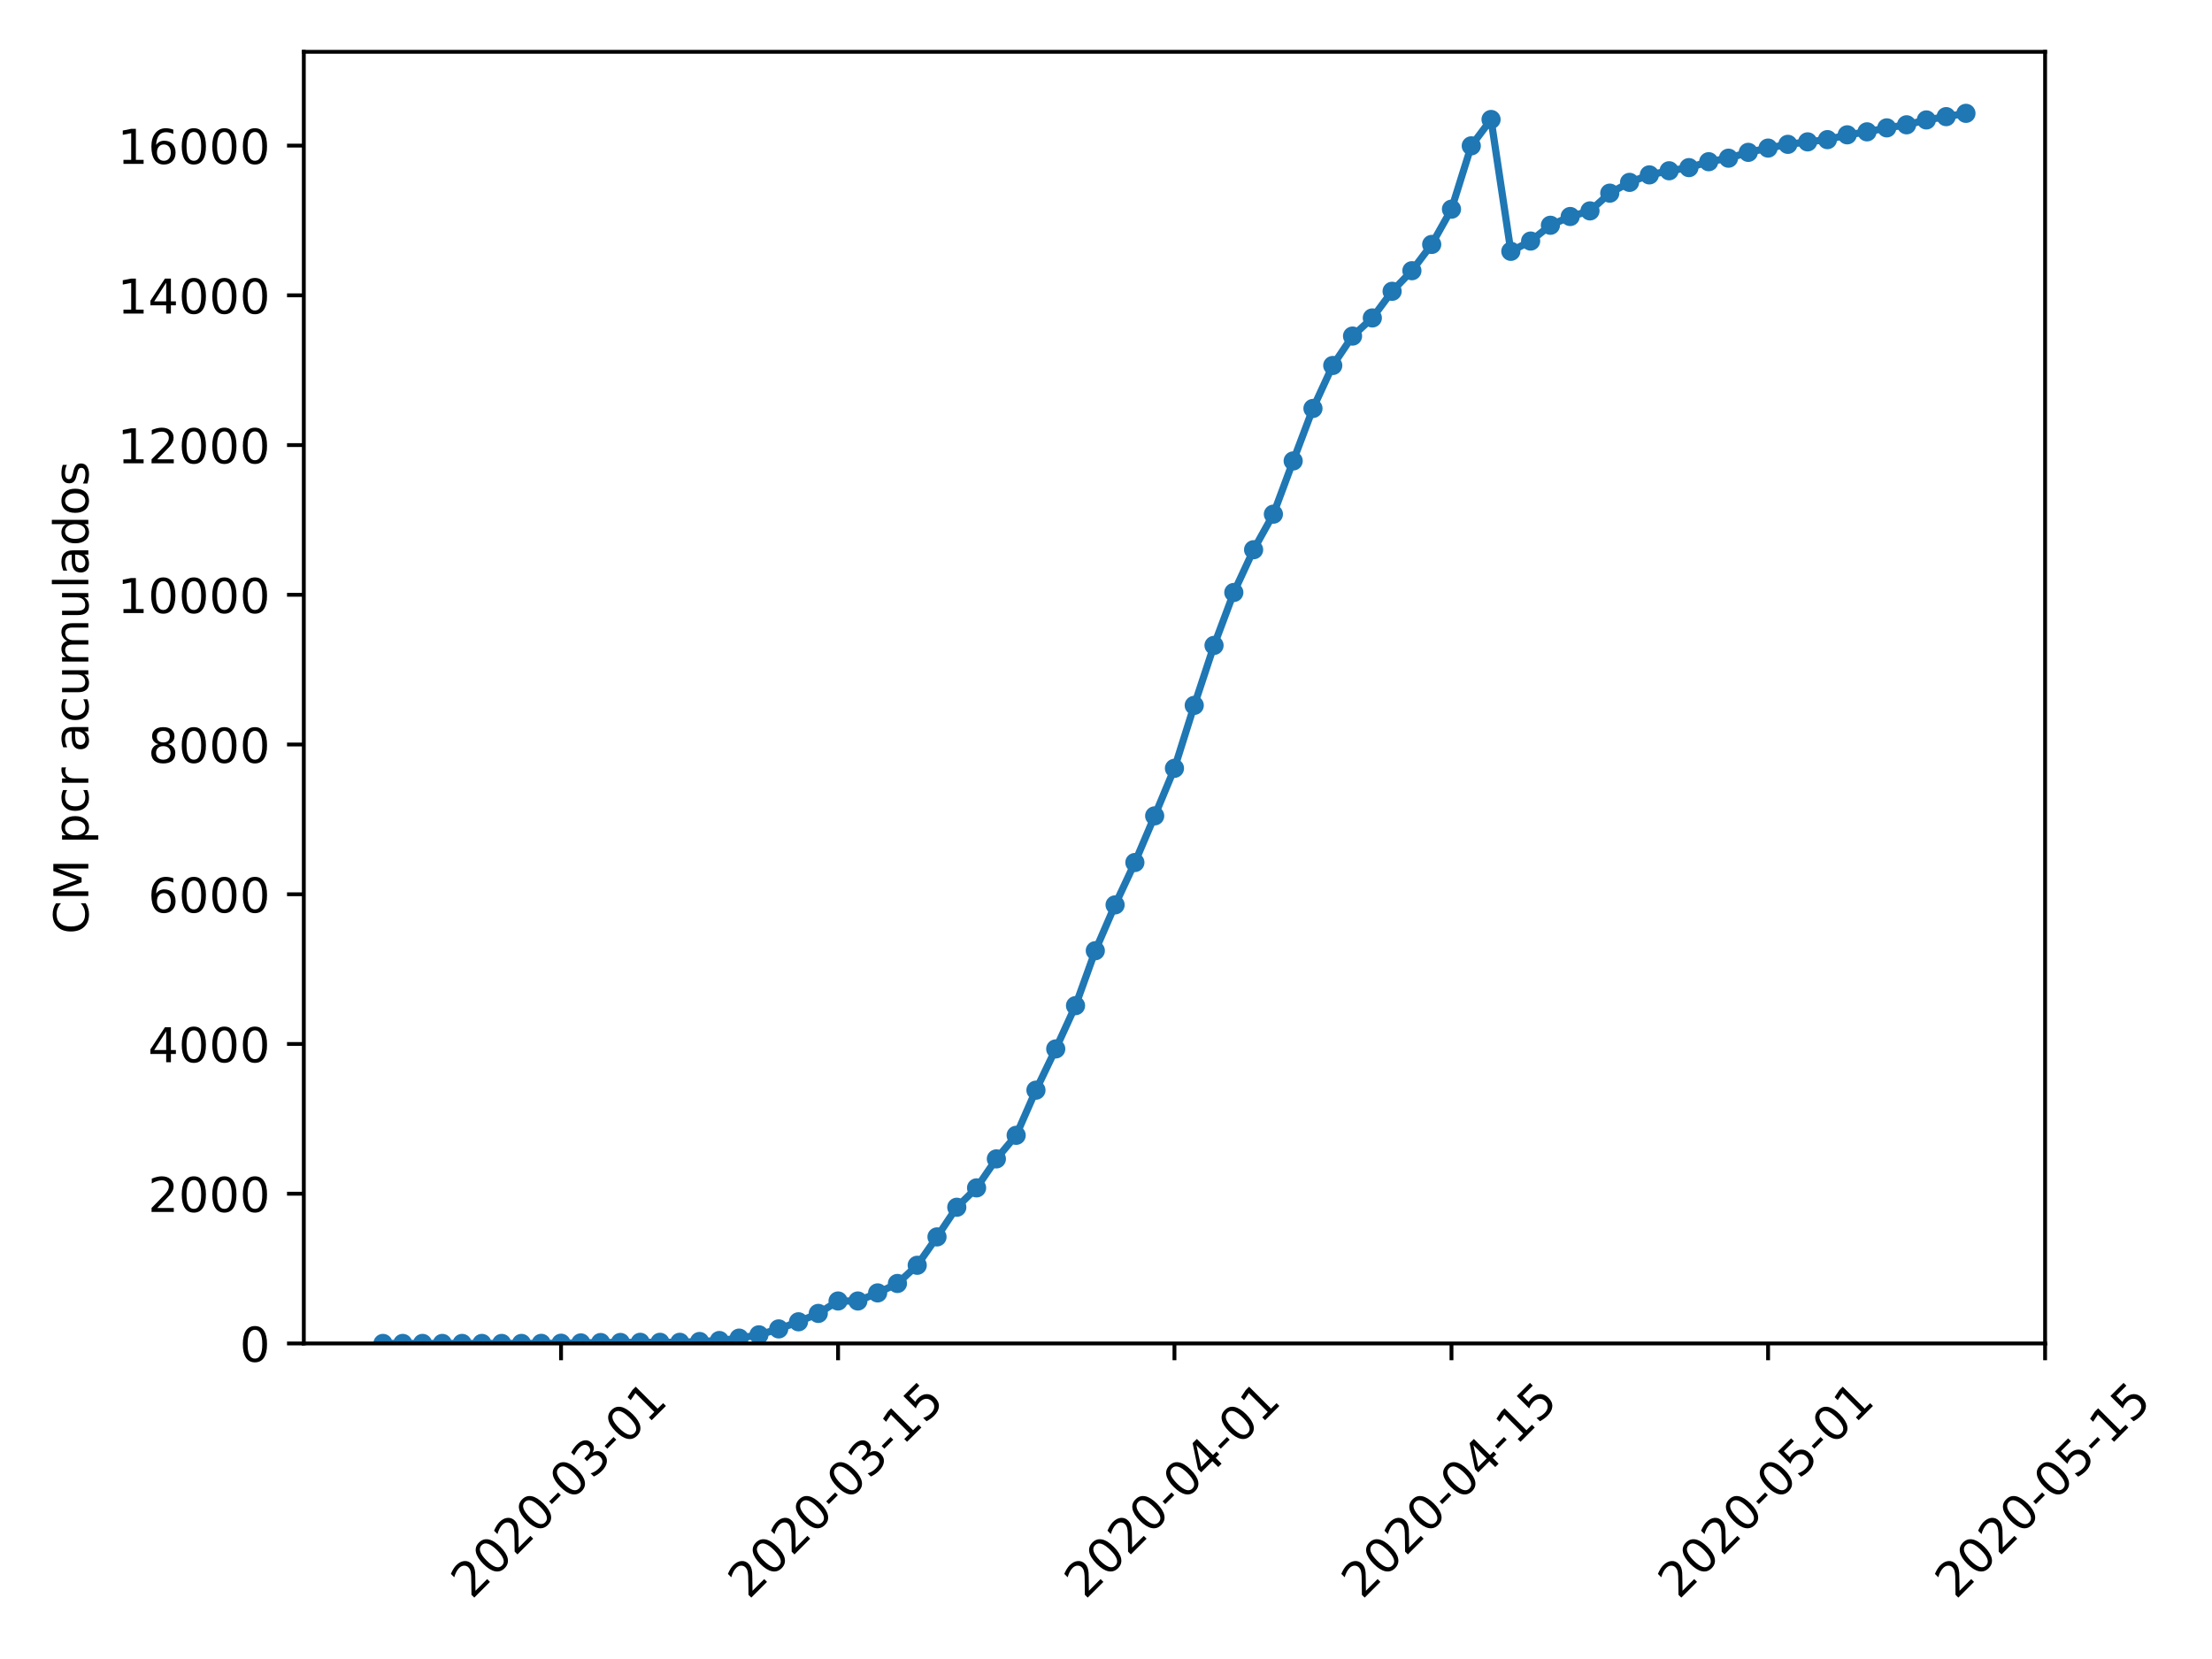 <?xml version="1.0" encoding="utf-8" standalone="no"?>
<!DOCTYPE svg PUBLIC "-//W3C//DTD SVG 1.1//EN"
  "http://www.w3.org/Graphics/SVG/1.1/DTD/svg11.dtd">
<!-- Created with matplotlib (https://matplotlib.org/) -->
<svg height="345.6pt" version="1.1" viewBox="0 0 460.8 345.6" width="460.8pt" xmlns="http://www.w3.org/2000/svg" xmlns:xlink="http://www.w3.org/1999/xlink">
 <defs>
  <style type="text/css">
*{stroke-linecap:butt;stroke-linejoin:round;}
  </style>
 </defs>
 <g id="figure_1">
  <g id="patch_1">
   <path d="M 0 345.6 
L 460.8 345.6 
L 460.8 0 
L 0 0 
z
" style="fill:#ffffff;"/>
  </g>
  <g id="axes_1">
   <g id="patch_2">
    <path d="M 63.291 279.863 
L 426.031 279.863 
L 426.031 10.8 
L 63.291 10.8 
z
" style="fill:#ffffff;"/>
   </g>
   <g id="matplotlib.axis_1">
    <g id="xtick_1">
     <g id="line2d_1">
      <defs>
       <path d="M 0 0 
L 0 3.5 
" id="m932e7b710a" style="stroke:#000000;stroke-width:0.8;"/>
      </defs>
      <g>
       <use style="stroke:#000000;stroke-width:0.8;" x="116.877" xlink:href="#m932e7b710a" y="279.863"/>
      </g>
     </g>
     <g id="text_1">
      <!-- 2020-03-01 -->
      <defs>
       <path d="M 19.188 8.297 
L 53.609 8.297 
L 53.609 0 
L 7.328 0 
L 7.328 8.297 
Q 12.938 14.109 22.625 23.891 
Q 32.328 33.688 34.812 36.531 
Q 39.547 41.844 41.422 45.531 
Q 43.312 49.219 43.312 52.781 
Q 43.312 58.594 39.234 62.25 
Q 35.156 65.922 28.609 65.922 
Q 23.969 65.922 18.812 64.312 
Q 13.672 62.703 7.812 59.422 
L 7.812 69.391 
Q 13.766 71.781 18.938 73 
Q 24.125 74.219 28.422 74.219 
Q 39.75 74.219 46.484 68.547 
Q 53.219 62.891 53.219 53.422 
Q 53.219 48.922 51.531 44.891 
Q 49.859 40.875 45.406 35.406 
Q 44.188 33.984 37.641 27.219 
Q 31.109 20.453 19.188 8.297 
z
" id="DejaVuSans-50"/>
       <path d="M 31.781 66.406 
Q 24.172 66.406 20.328 58.906 
Q 16.5 51.422 16.5 36.375 
Q 16.5 21.391 20.328 13.891 
Q 24.172 6.391 31.781 6.391 
Q 39.453 6.391 43.281 13.891 
Q 47.125 21.391 47.125 36.375 
Q 47.125 51.422 43.281 58.906 
Q 39.453 66.406 31.781 66.406 
z
M 31.781 74.219 
Q 44.047 74.219 50.516 64.516 
Q 56.984 54.828 56.984 36.375 
Q 56.984 17.969 50.516 8.266 
Q 44.047 -1.422 31.781 -1.422 
Q 19.531 -1.422 13.062 8.266 
Q 6.594 17.969 6.594 36.375 
Q 6.594 54.828 13.062 64.516 
Q 19.531 74.219 31.781 74.219 
z
" id="DejaVuSans-48"/>
       <path d="M 4.891 31.391 
L 31.203 31.391 
L 31.203 23.391 
L 4.891 23.391 
z
" id="DejaVuSans-45"/>
       <path d="M 40.578 39.312 
Q 47.656 37.797 51.625 33 
Q 55.609 28.219 55.609 21.188 
Q 55.609 10.406 48.188 4.484 
Q 40.766 -1.422 27.094 -1.422 
Q 22.516 -1.422 17.656 -0.516 
Q 12.797 0.391 7.625 2.203 
L 7.625 11.719 
Q 11.719 9.328 16.594 8.109 
Q 21.484 6.891 26.812 6.891 
Q 36.078 6.891 40.938 10.547 
Q 45.797 14.203 45.797 21.188 
Q 45.797 27.641 41.281 31.266 
Q 36.766 34.906 28.719 34.906 
L 20.219 34.906 
L 20.219 43.016 
L 29.109 43.016 
Q 36.375 43.016 40.234 45.922 
Q 44.094 48.828 44.094 54.297 
Q 44.094 59.906 40.109 62.906 
Q 36.141 65.922 28.719 65.922 
Q 24.656 65.922 20.016 65.031 
Q 15.375 64.156 9.812 62.312 
L 9.812 71.094 
Q 15.438 72.656 20.344 73.438 
Q 25.25 74.219 29.594 74.219 
Q 40.828 74.219 47.359 69.109 
Q 53.906 64.016 53.906 55.328 
Q 53.906 49.266 50.438 45.094 
Q 46.969 40.922 40.578 39.312 
z
" id="DejaVuSans-51"/>
       <path d="M 12.406 8.297 
L 28.516 8.297 
L 28.516 63.922 
L 10.984 60.406 
L 10.984 69.391 
L 28.422 72.906 
L 38.281 72.906 
L 38.281 8.297 
L 54.391 8.297 
L 54.391 0 
L 12.406 0 
z
" id="DejaVuSans-49"/>
      </defs>
      <g transform="translate(98.282 333.329)rotate(-45)scale(0.1 -0.1)">
       <use xlink:href="#DejaVuSans-50"/>
       <use x="63.623" xlink:href="#DejaVuSans-48"/>
       <use x="127.246" xlink:href="#DejaVuSans-50"/>
       <use x="190.869" xlink:href="#DejaVuSans-48"/>
       <use x="254.492" xlink:href="#DejaVuSans-45"/>
       <use x="290.576" xlink:href="#DejaVuSans-48"/>
       <use x="354.199" xlink:href="#DejaVuSans-51"/>
       <use x="417.822" xlink:href="#DejaVuSans-45"/>
       <use x="453.906" xlink:href="#DejaVuSans-48"/>
       <use x="517.529" xlink:href="#DejaVuSans-49"/>
      </g>
     </g>
    </g>
    <g id="xtick_2">
     <g id="line2d_2">
      <g>
       <use style="stroke:#000000;stroke-width:0.8;" x="174.586" xlink:href="#m932e7b710a" y="279.863"/>
      </g>
     </g>
     <g id="text_2">
      <!-- 2020-03-15 -->
      <defs>
       <path d="M 10.797 72.906 
L 49.516 72.906 
L 49.516 64.594 
L 19.828 64.594 
L 19.828 46.734 
Q 21.969 47.469 24.109 47.828 
Q 26.266 48.188 28.422 48.188 
Q 40.625 48.188 47.75 41.5 
Q 54.891 34.812 54.891 23.391 
Q 54.891 11.625 47.562 5.094 
Q 40.234 -1.422 26.906 -1.422 
Q 22.312 -1.422 17.547 -0.641 
Q 12.797 0.141 7.719 1.703 
L 7.719 11.625 
Q 12.109 9.234 16.797 8.062 
Q 21.484 6.891 26.703 6.891 
Q 35.156 6.891 40.078 11.328 
Q 45.016 15.766 45.016 23.391 
Q 45.016 31 40.078 35.438 
Q 35.156 39.891 26.703 39.891 
Q 22.75 39.891 18.812 39.016 
Q 14.891 38.141 10.797 36.281 
z
" id="DejaVuSans-53"/>
      </defs>
      <g transform="translate(155.99 333.329)rotate(-45)scale(0.1 -0.1)">
       <use xlink:href="#DejaVuSans-50"/>
       <use x="63.623" xlink:href="#DejaVuSans-48"/>
       <use x="127.246" xlink:href="#DejaVuSans-50"/>
       <use x="190.869" xlink:href="#DejaVuSans-48"/>
       <use x="254.492" xlink:href="#DejaVuSans-45"/>
       <use x="290.576" xlink:href="#DejaVuSans-48"/>
       <use x="354.199" xlink:href="#DejaVuSans-51"/>
       <use x="417.822" xlink:href="#DejaVuSans-45"/>
       <use x="453.906" xlink:href="#DejaVuSans-49"/>
       <use x="517.529" xlink:href="#DejaVuSans-53"/>
      </g>
     </g>
    </g>
    <g id="xtick_3">
     <g id="line2d_3">
      <g>
       <use style="stroke:#000000;stroke-width:0.8;" x="244.661" xlink:href="#m932e7b710a" y="279.863"/>
      </g>
     </g>
     <g id="text_3">
      <!-- 2020-04-01 -->
      <defs>
       <path d="M 37.797 64.312 
L 12.891 25.391 
L 37.797 25.391 
z
M 35.203 72.906 
L 47.609 72.906 
L 47.609 25.391 
L 58.016 25.391 
L 58.016 17.188 
L 47.609 17.188 
L 47.609 0 
L 37.797 0 
L 37.797 17.188 
L 4.891 17.188 
L 4.891 26.703 
z
" id="DejaVuSans-52"/>
      </defs>
      <g transform="translate(226.065 333.329)rotate(-45)scale(0.1 -0.1)">
       <use xlink:href="#DejaVuSans-50"/>
       <use x="63.623" xlink:href="#DejaVuSans-48"/>
       <use x="127.246" xlink:href="#DejaVuSans-50"/>
       <use x="190.869" xlink:href="#DejaVuSans-48"/>
       <use x="254.492" xlink:href="#DejaVuSans-45"/>
       <use x="290.576" xlink:href="#DejaVuSans-48"/>
       <use x="354.199" xlink:href="#DejaVuSans-52"/>
       <use x="417.822" xlink:href="#DejaVuSans-45"/>
       <use x="453.906" xlink:href="#DejaVuSans-48"/>
       <use x="517.529" xlink:href="#DejaVuSans-49"/>
      </g>
     </g>
    </g>
    <g id="xtick_4">
     <g id="line2d_4">
      <g>
       <use style="stroke:#000000;stroke-width:0.8;" x="302.37" xlink:href="#m932e7b710a" y="279.863"/>
      </g>
     </g>
     <g id="text_4">
      <!-- 2020-04-15 -->
      <g transform="translate(283.774 333.329)rotate(-45)scale(0.1 -0.1)">
       <use xlink:href="#DejaVuSans-50"/>
       <use x="63.623" xlink:href="#DejaVuSans-48"/>
       <use x="127.246" xlink:href="#DejaVuSans-50"/>
       <use x="190.869" xlink:href="#DejaVuSans-48"/>
       <use x="254.492" xlink:href="#DejaVuSans-45"/>
       <use x="290.576" xlink:href="#DejaVuSans-48"/>
       <use x="354.199" xlink:href="#DejaVuSans-52"/>
       <use x="417.822" xlink:href="#DejaVuSans-45"/>
       <use x="453.906" xlink:href="#DejaVuSans-49"/>
       <use x="517.529" xlink:href="#DejaVuSans-53"/>
      </g>
     </g>
    </g>
    <g id="xtick_5">
     <g id="line2d_5">
      <g>
       <use style="stroke:#000000;stroke-width:0.8;" x="368.323" xlink:href="#m932e7b710a" y="279.863"/>
      </g>
     </g>
     <g id="text_5">
      <!-- 2020-05-01 -->
      <g transform="translate(349.727 333.329)rotate(-45)scale(0.1 -0.1)">
       <use xlink:href="#DejaVuSans-50"/>
       <use x="63.623" xlink:href="#DejaVuSans-48"/>
       <use x="127.246" xlink:href="#DejaVuSans-50"/>
       <use x="190.869" xlink:href="#DejaVuSans-48"/>
       <use x="254.492" xlink:href="#DejaVuSans-45"/>
       <use x="290.576" xlink:href="#DejaVuSans-48"/>
       <use x="354.199" xlink:href="#DejaVuSans-53"/>
       <use x="417.822" xlink:href="#DejaVuSans-45"/>
       <use x="453.906" xlink:href="#DejaVuSans-48"/>
       <use x="517.529" xlink:href="#DejaVuSans-49"/>
      </g>
     </g>
    </g>
    <g id="xtick_6">
     <g id="line2d_6">
      <g>
       <use style="stroke:#000000;stroke-width:0.8;" x="426.031" xlink:href="#m932e7b710a" y="279.863"/>
      </g>
     </g>
     <g id="text_6">
      <!-- 2020-05-15 -->
      <g transform="translate(407.435 333.329)rotate(-45)scale(0.1 -0.1)">
       <use xlink:href="#DejaVuSans-50"/>
       <use x="63.623" xlink:href="#DejaVuSans-48"/>
       <use x="127.246" xlink:href="#DejaVuSans-50"/>
       <use x="190.869" xlink:href="#DejaVuSans-48"/>
       <use x="254.492" xlink:href="#DejaVuSans-45"/>
       <use x="290.576" xlink:href="#DejaVuSans-48"/>
       <use x="354.199" xlink:href="#DejaVuSans-53"/>
       <use x="417.822" xlink:href="#DejaVuSans-45"/>
       <use x="453.906" xlink:href="#DejaVuSans-49"/>
       <use x="517.529" xlink:href="#DejaVuSans-53"/>
      </g>
     </g>
    </g>
   </g>
   <g id="matplotlib.axis_2">
    <g id="ytick_1">
     <g id="line2d_7">
      <defs>
       <path d="M 0 0 
L -3.5 0 
" id="mebf07b944b" style="stroke:#000000;stroke-width:0.8;"/>
      </defs>
      <g>
       <use style="stroke:#000000;stroke-width:0.8;" x="63.291" xlink:href="#mebf07b944b" y="279.863"/>
      </g>
     </g>
     <g id="text_7">
      <!-- 0 -->
      <g transform="translate(49.928 283.662)scale(0.1 -0.1)">
       <use xlink:href="#DejaVuSans-48"/>
      </g>
     </g>
    </g>
    <g id="ytick_2">
     <g id="line2d_8">
      <g>
       <use style="stroke:#000000;stroke-width:0.8;" x="63.291" xlink:href="#mebf07b944b" y="248.672"/>
      </g>
     </g>
     <g id="text_8">
      <!-- 2000 -->
      <g transform="translate(30.841 252.471)scale(0.1 -0.1)">
       <use xlink:href="#DejaVuSans-50"/>
       <use x="63.623" xlink:href="#DejaVuSans-48"/>
       <use x="127.246" xlink:href="#DejaVuSans-48"/>
       <use x="190.869" xlink:href="#DejaVuSans-48"/>
      </g>
     </g>
    </g>
    <g id="ytick_3">
     <g id="line2d_9">
      <g>
       <use style="stroke:#000000;stroke-width:0.8;" x="63.291" xlink:href="#mebf07b944b" y="217.48"/>
      </g>
     </g>
     <g id="text_9">
      <!-- 4000 -->
      <g transform="translate(30.841 221.28)scale(0.1 -0.1)">
       <use xlink:href="#DejaVuSans-52"/>
       <use x="63.623" xlink:href="#DejaVuSans-48"/>
       <use x="127.246" xlink:href="#DejaVuSans-48"/>
       <use x="190.869" xlink:href="#DejaVuSans-48"/>
      </g>
     </g>
    </g>
    <g id="ytick_4">
     <g id="line2d_10">
      <g>
       <use style="stroke:#000000;stroke-width:0.8;" x="63.291" xlink:href="#mebf07b944b" y="186.289"/>
      </g>
     </g>
     <g id="text_10">
      <!-- 6000 -->
      <defs>
       <path d="M 33.016 40.375 
Q 26.375 40.375 22.484 35.828 
Q 18.609 31.297 18.609 23.391 
Q 18.609 15.531 22.484 10.953 
Q 26.375 6.391 33.016 6.391 
Q 39.656 6.391 43.531 10.953 
Q 47.406 15.531 47.406 23.391 
Q 47.406 31.297 43.531 35.828 
Q 39.656 40.375 33.016 40.375 
z
M 52.594 71.297 
L 52.594 62.312 
Q 48.875 64.062 45.094 64.984 
Q 41.312 65.922 37.594 65.922 
Q 27.828 65.922 22.672 59.328 
Q 17.531 52.734 16.797 39.406 
Q 19.672 43.656 24.016 45.922 
Q 28.375 48.188 33.594 48.188 
Q 44.578 48.188 50.953 41.516 
Q 57.328 34.859 57.328 23.391 
Q 57.328 12.156 50.688 5.359 
Q 44.047 -1.422 33.016 -1.422 
Q 20.359 -1.422 13.672 8.266 
Q 6.984 17.969 6.984 36.375 
Q 6.984 53.656 15.188 63.938 
Q 23.391 74.219 37.203 74.219 
Q 40.922 74.219 44.703 73.484 
Q 48.484 72.75 52.594 71.297 
z
" id="DejaVuSans-54"/>
      </defs>
      <g transform="translate(30.841 190.089)scale(0.1 -0.1)">
       <use xlink:href="#DejaVuSans-54"/>
       <use x="63.623" xlink:href="#DejaVuSans-48"/>
       <use x="127.246" xlink:href="#DejaVuSans-48"/>
       <use x="190.869" xlink:href="#DejaVuSans-48"/>
      </g>
     </g>
    </g>
    <g id="ytick_5">
     <g id="line2d_11">
      <g>
       <use style="stroke:#000000;stroke-width:0.8;" x="63.291" xlink:href="#mebf07b944b" y="155.098"/>
      </g>
     </g>
     <g id="text_11">
      <!-- 8000 -->
      <defs>
       <path d="M 31.781 34.625 
Q 24.75 34.625 20.719 30.859 
Q 16.703 27.094 16.703 20.516 
Q 16.703 13.922 20.719 10.156 
Q 24.75 6.391 31.781 6.391 
Q 38.812 6.391 42.859 10.172 
Q 46.922 13.969 46.922 20.516 
Q 46.922 27.094 42.891 30.859 
Q 38.875 34.625 31.781 34.625 
z
M 21.922 38.812 
Q 15.578 40.375 12.031 44.719 
Q 8.5 49.078 8.5 55.328 
Q 8.5 64.062 14.719 69.141 
Q 20.953 74.219 31.781 74.219 
Q 42.672 74.219 48.875 69.141 
Q 55.078 64.062 55.078 55.328 
Q 55.078 49.078 51.531 44.719 
Q 48 40.375 41.703 38.812 
Q 48.828 37.156 52.797 32.312 
Q 56.781 27.484 56.781 20.516 
Q 56.781 9.906 50.312 4.234 
Q 43.844 -1.422 31.781 -1.422 
Q 19.734 -1.422 13.25 4.234 
Q 6.781 9.906 6.781 20.516 
Q 6.781 27.484 10.781 32.312 
Q 14.797 37.156 21.922 38.812 
z
M 18.312 54.391 
Q 18.312 48.734 21.844 45.562 
Q 25.391 42.391 31.781 42.391 
Q 38.141 42.391 41.719 45.562 
Q 45.312 48.734 45.312 54.391 
Q 45.312 60.062 41.719 63.234 
Q 38.141 66.406 31.781 66.406 
Q 25.391 66.406 21.844 63.234 
Q 18.312 60.062 18.312 54.391 
z
" id="DejaVuSans-56"/>
      </defs>
      <g transform="translate(30.841 158.898)scale(0.1 -0.1)">
       <use xlink:href="#DejaVuSans-56"/>
       <use x="63.623" xlink:href="#DejaVuSans-48"/>
       <use x="127.246" xlink:href="#DejaVuSans-48"/>
       <use x="190.869" xlink:href="#DejaVuSans-48"/>
      </g>
     </g>
    </g>
    <g id="ytick_6">
     <g id="line2d_12">
      <g>
       <use style="stroke:#000000;stroke-width:0.8;" x="63.291" xlink:href="#mebf07b944b" y="123.907"/>
      </g>
     </g>
     <g id="text_12">
      <!-- 10000 -->
      <g transform="translate(24.478 127.707)scale(0.1 -0.1)">
       <use xlink:href="#DejaVuSans-49"/>
       <use x="63.623" xlink:href="#DejaVuSans-48"/>
       <use x="127.246" xlink:href="#DejaVuSans-48"/>
       <use x="190.869" xlink:href="#DejaVuSans-48"/>
       <use x="254.492" xlink:href="#DejaVuSans-48"/>
      </g>
     </g>
    </g>
    <g id="ytick_7">
     <g id="line2d_13">
      <g>
       <use style="stroke:#000000;stroke-width:0.8;" x="63.291" xlink:href="#mebf07b944b" y="92.716"/>
      </g>
     </g>
     <g id="text_13">
      <!-- 12000 -->
      <g transform="translate(24.478 96.515)scale(0.1 -0.1)">
       <use xlink:href="#DejaVuSans-49"/>
       <use x="63.623" xlink:href="#DejaVuSans-50"/>
       <use x="127.246" xlink:href="#DejaVuSans-48"/>
       <use x="190.869" xlink:href="#DejaVuSans-48"/>
       <use x="254.492" xlink:href="#DejaVuSans-48"/>
      </g>
     </g>
    </g>
    <g id="ytick_8">
     <g id="line2d_14">
      <g>
       <use style="stroke:#000000;stroke-width:0.8;" x="63.291" xlink:href="#mebf07b944b" y="61.525"/>
      </g>
     </g>
     <g id="text_14">
      <!-- 14000 -->
      <g transform="translate(24.478 65.324)scale(0.1 -0.1)">
       <use xlink:href="#DejaVuSans-49"/>
       <use x="63.623" xlink:href="#DejaVuSans-52"/>
       <use x="127.246" xlink:href="#DejaVuSans-48"/>
       <use x="190.869" xlink:href="#DejaVuSans-48"/>
       <use x="254.492" xlink:href="#DejaVuSans-48"/>
      </g>
     </g>
    </g>
    <g id="ytick_9">
     <g id="line2d_15">
      <g>
       <use style="stroke:#000000;stroke-width:0.8;" x="63.291" xlink:href="#mebf07b944b" y="30.334"/>
      </g>
     </g>
     <g id="text_15">
      <!-- 16000 -->
      <g transform="translate(24.478 34.133)scale(0.1 -0.1)">
       <use xlink:href="#DejaVuSans-49"/>
       <use x="63.623" xlink:href="#DejaVuSans-54"/>
       <use x="127.246" xlink:href="#DejaVuSans-48"/>
       <use x="190.869" xlink:href="#DejaVuSans-48"/>
       <use x="254.492" xlink:href="#DejaVuSans-48"/>
      </g>
     </g>
    </g>
    <g id="text_16">
     <!-- CM pcr acumulados -->
     <defs>
      <path d="M 64.406 67.281 
L 64.406 56.891 
Q 59.422 61.531 53.781 63.812 
Q 48.141 66.109 41.797 66.109 
Q 29.297 66.109 22.656 58.469 
Q 16.016 50.828 16.016 36.375 
Q 16.016 21.969 22.656 14.328 
Q 29.297 6.688 41.797 6.688 
Q 48.141 6.688 53.781 8.984 
Q 59.422 11.281 64.406 15.922 
L 64.406 5.609 
Q 59.234 2.094 53.438 0.328 
Q 47.656 -1.422 41.219 -1.422 
Q 24.656 -1.422 15.125 8.703 
Q 5.609 18.844 5.609 36.375 
Q 5.609 53.953 15.125 64.078 
Q 24.656 74.219 41.219 74.219 
Q 47.75 74.219 53.531 72.484 
Q 59.328 70.75 64.406 67.281 
z
" id="DejaVuSans-67"/>
      <path d="M 9.812 72.906 
L 24.516 72.906 
L 43.109 23.297 
L 61.812 72.906 
L 76.516 72.906 
L 76.516 0 
L 66.891 0 
L 66.891 64.016 
L 48.094 14.016 
L 38.188 14.016 
L 19.391 64.016 
L 19.391 0 
L 9.812 0 
z
" id="DejaVuSans-77"/>
      <path id="DejaVuSans-32"/>
      <path d="M 18.109 8.203 
L 18.109 -20.797 
L 9.078 -20.797 
L 9.078 54.688 
L 18.109 54.688 
L 18.109 46.391 
Q 20.953 51.266 25.266 53.625 
Q 29.594 56 35.594 56 
Q 45.562 56 51.781 48.094 
Q 58.016 40.188 58.016 27.297 
Q 58.016 14.406 51.781 6.484 
Q 45.562 -1.422 35.594 -1.422 
Q 29.594 -1.422 25.266 0.953 
Q 20.953 3.328 18.109 8.203 
z
M 48.688 27.297 
Q 48.688 37.203 44.609 42.844 
Q 40.531 48.484 33.406 48.484 
Q 26.266 48.484 22.188 42.844 
Q 18.109 37.203 18.109 27.297 
Q 18.109 17.391 22.188 11.75 
Q 26.266 6.109 33.406 6.109 
Q 40.531 6.109 44.609 11.75 
Q 48.688 17.391 48.688 27.297 
z
" id="DejaVuSans-112"/>
      <path d="M 48.781 52.594 
L 48.781 44.188 
Q 44.969 46.297 41.141 47.344 
Q 37.312 48.391 33.406 48.391 
Q 24.656 48.391 19.812 42.844 
Q 14.984 37.312 14.984 27.297 
Q 14.984 17.281 19.812 11.734 
Q 24.656 6.203 33.406 6.203 
Q 37.312 6.203 41.141 7.25 
Q 44.969 8.297 48.781 10.406 
L 48.781 2.094 
Q 45.016 0.344 40.984 -0.531 
Q 36.969 -1.422 32.422 -1.422 
Q 20.062 -1.422 12.781 6.344 
Q 5.516 14.109 5.516 27.297 
Q 5.516 40.672 12.859 48.328 
Q 20.219 56 33.016 56 
Q 37.156 56 41.109 55.141 
Q 45.062 54.297 48.781 52.594 
z
" id="DejaVuSans-99"/>
      <path d="M 41.109 46.297 
Q 39.594 47.172 37.812 47.578 
Q 36.031 48 33.891 48 
Q 26.266 48 22.188 43.047 
Q 18.109 38.094 18.109 28.812 
L 18.109 0 
L 9.078 0 
L 9.078 54.688 
L 18.109 54.688 
L 18.109 46.188 
Q 20.953 51.172 25.484 53.578 
Q 30.031 56 36.531 56 
Q 37.453 56 38.578 55.875 
Q 39.703 55.766 41.062 55.516 
z
" id="DejaVuSans-114"/>
      <path d="M 34.281 27.484 
Q 23.391 27.484 19.188 25 
Q 14.984 22.516 14.984 16.5 
Q 14.984 11.719 18.141 8.906 
Q 21.297 6.109 26.703 6.109 
Q 34.188 6.109 38.703 11.406 
Q 43.219 16.703 43.219 25.484 
L 43.219 27.484 
z
M 52.203 31.203 
L 52.203 0 
L 43.219 0 
L 43.219 8.297 
Q 40.141 3.328 35.547 0.953 
Q 30.953 -1.422 24.312 -1.422 
Q 15.922 -1.422 10.953 3.297 
Q 6 8.016 6 15.922 
Q 6 25.141 12.172 29.828 
Q 18.359 34.516 30.609 34.516 
L 43.219 34.516 
L 43.219 35.406 
Q 43.219 41.609 39.141 45 
Q 35.062 48.391 27.688 48.391 
Q 23 48.391 18.547 47.266 
Q 14.109 46.141 10.016 43.891 
L 10.016 52.203 
Q 14.938 54.109 19.578 55.047 
Q 24.219 56 28.609 56 
Q 40.484 56 46.344 49.844 
Q 52.203 43.703 52.203 31.203 
z
" id="DejaVuSans-97"/>
      <path d="M 8.5 21.578 
L 8.5 54.688 
L 17.484 54.688 
L 17.484 21.922 
Q 17.484 14.156 20.5 10.266 
Q 23.531 6.391 29.594 6.391 
Q 36.859 6.391 41.078 11.031 
Q 45.312 15.672 45.312 23.688 
L 45.312 54.688 
L 54.297 54.688 
L 54.297 0 
L 45.312 0 
L 45.312 8.406 
Q 42.047 3.422 37.719 1 
Q 33.406 -1.422 27.688 -1.422 
Q 18.266 -1.422 13.375 4.438 
Q 8.5 10.297 8.5 21.578 
z
M 31.109 56 
z
" id="DejaVuSans-117"/>
      <path d="M 52 44.188 
Q 55.375 50.25 60.062 53.125 
Q 64.75 56 71.094 56 
Q 79.641 56 84.281 50.016 
Q 88.922 44.047 88.922 33.016 
L 88.922 0 
L 79.891 0 
L 79.891 32.719 
Q 79.891 40.578 77.094 44.375 
Q 74.312 48.188 68.609 48.188 
Q 61.625 48.188 57.562 43.547 
Q 53.516 38.922 53.516 30.906 
L 53.516 0 
L 44.484 0 
L 44.484 32.719 
Q 44.484 40.625 41.703 44.406 
Q 38.922 48.188 33.109 48.188 
Q 26.219 48.188 22.156 43.531 
Q 18.109 38.875 18.109 30.906 
L 18.109 0 
L 9.078 0 
L 9.078 54.688 
L 18.109 54.688 
L 18.109 46.188 
Q 21.188 51.219 25.484 53.609 
Q 29.781 56 35.688 56 
Q 41.656 56 45.828 52.969 
Q 50 49.953 52 44.188 
z
" id="DejaVuSans-109"/>
      <path d="M 9.422 75.984 
L 18.406 75.984 
L 18.406 0 
L 9.422 0 
z
" id="DejaVuSans-108"/>
      <path d="M 45.406 46.391 
L 45.406 75.984 
L 54.391 75.984 
L 54.391 0 
L 45.406 0 
L 45.406 8.203 
Q 42.578 3.328 38.25 0.953 
Q 33.938 -1.422 27.875 -1.422 
Q 17.969 -1.422 11.734 6.484 
Q 5.516 14.406 5.516 27.297 
Q 5.516 40.188 11.734 48.094 
Q 17.969 56 27.875 56 
Q 33.938 56 38.25 53.625 
Q 42.578 51.266 45.406 46.391 
z
M 14.797 27.297 
Q 14.797 17.391 18.875 11.75 
Q 22.953 6.109 30.078 6.109 
Q 37.203 6.109 41.297 11.75 
Q 45.406 17.391 45.406 27.297 
Q 45.406 37.203 41.297 42.844 
Q 37.203 48.484 30.078 48.484 
Q 22.953 48.484 18.875 42.844 
Q 14.797 37.203 14.797 27.297 
z
" id="DejaVuSans-100"/>
      <path d="M 30.609 48.391 
Q 23.391 48.391 19.188 42.75 
Q 14.984 37.109 14.984 27.297 
Q 14.984 17.484 19.156 11.844 
Q 23.344 6.203 30.609 6.203 
Q 37.797 6.203 41.984 11.859 
Q 46.188 17.531 46.188 27.297 
Q 46.188 37.016 41.984 42.703 
Q 37.797 48.391 30.609 48.391 
z
M 30.609 56 
Q 42.328 56 49.016 48.375 
Q 55.719 40.766 55.719 27.297 
Q 55.719 13.875 49.016 6.219 
Q 42.328 -1.422 30.609 -1.422 
Q 18.844 -1.422 12.172 6.219 
Q 5.516 13.875 5.516 27.297 
Q 5.516 40.766 12.172 48.375 
Q 18.844 56 30.609 56 
z
" id="DejaVuSans-111"/>
      <path d="M 44.281 53.078 
L 44.281 44.578 
Q 40.484 46.531 36.375 47.5 
Q 32.281 48.484 27.875 48.484 
Q 21.188 48.484 17.844 46.438 
Q 14.5 44.391 14.5 40.281 
Q 14.5 37.156 16.891 35.375 
Q 19.281 33.594 26.516 31.984 
L 29.594 31.297 
Q 39.156 29.25 43.188 25.516 
Q 47.219 21.781 47.219 15.094 
Q 47.219 7.469 41.188 3.016 
Q 35.156 -1.422 24.609 -1.422 
Q 20.219 -1.422 15.453 -0.562 
Q 10.688 0.297 5.422 2 
L 5.422 11.281 
Q 10.406 8.688 15.234 7.391 
Q 20.062 6.109 24.812 6.109 
Q 31.156 6.109 34.562 8.281 
Q 37.984 10.453 37.984 14.406 
Q 37.984 18.062 35.516 20.016 
Q 33.062 21.969 24.703 23.781 
L 21.578 24.516 
Q 13.234 26.266 9.516 29.906 
Q 5.812 33.547 5.812 39.891 
Q 5.812 47.609 11.281 51.797 
Q 16.75 56 26.812 56 
Q 31.781 56 36.172 55.266 
Q 40.578 54.547 44.281 53.078 
z
" id="DejaVuSans-115"/>
     </defs>
     <g transform="translate(18.398 194.606)rotate(-90)scale(0.1 -0.1)">
      <use xlink:href="#DejaVuSans-67"/>
      <use x="69.824" xlink:href="#DejaVuSans-77"/>
      <use x="156.104" xlink:href="#DejaVuSans-32"/>
      <use x="187.891" xlink:href="#DejaVuSans-112"/>
      <use x="251.367" xlink:href="#DejaVuSans-99"/>
      <use x="306.348" xlink:href="#DejaVuSans-114"/>
      <use x="347.461" xlink:href="#DejaVuSans-32"/>
      <use x="379.248" xlink:href="#DejaVuSans-97"/>
      <use x="440.527" xlink:href="#DejaVuSans-99"/>
      <use x="495.508" xlink:href="#DejaVuSans-117"/>
      <use x="558.887" xlink:href="#DejaVuSans-109"/>
      <use x="656.299" xlink:href="#DejaVuSans-117"/>
      <use x="719.678" xlink:href="#DejaVuSans-108"/>
      <use x="747.461" xlink:href="#DejaVuSans-97"/>
      <use x="808.74" xlink:href="#DejaVuSans-100"/>
      <use x="872.217" xlink:href="#DejaVuSans-111"/>
      <use x="933.398" xlink:href="#DejaVuSans-115"/>
     </g>
    </g>
   </g>
   <g id="line2d_16">
    <path clip-path="url(#p67f08ab579)" d="M 79.779 279.863 
L 83.901 279.863 
L 88.023 279.863 
L 92.145 279.863 
L 96.267 279.863 
L 100.389 279.863 
L 104.511 279.863 
L 108.633 279.863 
L 112.755 279.847 
L 116.877 279.816 
L 120.999 279.753 
L 125.121 279.675 
L 129.243 279.66 
L 133.366 279.629 
L 137.488 279.629 
L 141.61 279.629 
L 145.732 279.457 
L 149.854 279.254 
L 153.976 278.755 
L 158.098 278.069 
L 162.22 276.837 
L 166.342 275.355 
L 170.464 273.609 
L 174.586 271.02 
L 178.708 271.02 
L 182.83 269.336 
L 186.952 267.371 
L 191.074 263.581 
L 195.196 257.67 
L 199.318 251.494 
L 203.44 247.455 
L 207.562 241.42 
L 211.685 236.507 
L 215.807 227.103 
L 219.929 218.51 
L 224.051 209.496 
L 228.173 198.048 
L 232.295 188.504 
L 236.417 179.677 
L 240.539 169.961 
L 244.661 160.058 
L 248.783 146.942 
L 252.905 134.45 
L 257.027 123.424 
L 261.149 114.519 
L 265.271 107.111 
L 269.393 96.023 
L 273.515 85.09 
L 277.637 76.138 
L 281.759 70.009 
L 285.881 66.235 
L 290.004 60.683 
L 294.126 56.394 
L 298.248 50.92 
L 302.37 43.575 
L 306.492 30.381 
L 310.614 24.891 
L 314.736 52.355 
L 318.858 50.218 
L 322.98 46.928 
L 327.102 45.103 
L 331.224 43.933 
L 335.346 40.237 
L 339.468 37.992 
L 343.59 36.432 
L 347.712 35.574 
L 351.834 34.919 
L 355.956 33.687 
L 360.078 32.954 
L 364.2 31.738 
L 368.323 30.849 
L 372.445 30.069 
L 376.567 29.554 
L 380.689 29.087 
L 384.811 28.088 
L 388.933 27.465 
L 393.055 26.638 
L 397.177 25.999 
L 401.299 24.985 
L 405.421 24.299 
L 409.543 23.613 
" style="fill:none;stroke:#1f77b4;stroke-linecap:square;stroke-width:1.5;"/>
    <defs>
     <path d="M 0 1.5 
C 0.398 1.5 0.779 1.342 1.061 1.061 
C 1.342 0.779 1.5 0.398 1.5 0 
C 1.5 -0.398 1.342 -0.779 1.061 -1.061 
C 0.779 -1.342 0.398 -1.5 0 -1.5 
C -0.398 -1.5 -0.779 -1.342 -1.061 -1.061 
C -1.342 -0.779 -1.5 -0.398 -1.5 0 
C -1.5 0.398 -1.342 0.779 -1.061 1.061 
C -0.779 1.342 -0.398 1.5 0 1.5 
z
" id="m0198f2cfc8" style="stroke:#1f77b4;"/>
    </defs>
    <g clip-path="url(#p67f08ab579)">
     <use style="fill:#1f77b4;stroke:#1f77b4;" x="79.779" xlink:href="#m0198f2cfc8" y="279.863"/>
     <use style="fill:#1f77b4;stroke:#1f77b4;" x="83.901" xlink:href="#m0198f2cfc8" y="279.863"/>
     <use style="fill:#1f77b4;stroke:#1f77b4;" x="88.023" xlink:href="#m0198f2cfc8" y="279.863"/>
     <use style="fill:#1f77b4;stroke:#1f77b4;" x="92.145" xlink:href="#m0198f2cfc8" y="279.863"/>
     <use style="fill:#1f77b4;stroke:#1f77b4;" x="96.267" xlink:href="#m0198f2cfc8" y="279.863"/>
     <use style="fill:#1f77b4;stroke:#1f77b4;" x="100.389" xlink:href="#m0198f2cfc8" y="279.863"/>
     <use style="fill:#1f77b4;stroke:#1f77b4;" x="104.511" xlink:href="#m0198f2cfc8" y="279.863"/>
     <use style="fill:#1f77b4;stroke:#1f77b4;" x="108.633" xlink:href="#m0198f2cfc8" y="279.863"/>
     <use style="fill:#1f77b4;stroke:#1f77b4;" x="112.755" xlink:href="#m0198f2cfc8" y="279.847"/>
     <use style="fill:#1f77b4;stroke:#1f77b4;" x="116.877" xlink:href="#m0198f2cfc8" y="279.816"/>
     <use style="fill:#1f77b4;stroke:#1f77b4;" x="120.999" xlink:href="#m0198f2cfc8" y="279.753"/>
     <use style="fill:#1f77b4;stroke:#1f77b4;" x="125.121" xlink:href="#m0198f2cfc8" y="279.675"/>
     <use style="fill:#1f77b4;stroke:#1f77b4;" x="129.243" xlink:href="#m0198f2cfc8" y="279.66"/>
     <use style="fill:#1f77b4;stroke:#1f77b4;" x="133.366" xlink:href="#m0198f2cfc8" y="279.629"/>
     <use style="fill:#1f77b4;stroke:#1f77b4;" x="137.488" xlink:href="#m0198f2cfc8" y="279.629"/>
     <use style="fill:#1f77b4;stroke:#1f77b4;" x="141.61" xlink:href="#m0198f2cfc8" y="279.629"/>
     <use style="fill:#1f77b4;stroke:#1f77b4;" x="145.732" xlink:href="#m0198f2cfc8" y="279.457"/>
     <use style="fill:#1f77b4;stroke:#1f77b4;" x="149.854" xlink:href="#m0198f2cfc8" y="279.254"/>
     <use style="fill:#1f77b4;stroke:#1f77b4;" x="153.976" xlink:href="#m0198f2cfc8" y="278.755"/>
     <use style="fill:#1f77b4;stroke:#1f77b4;" x="158.098" xlink:href="#m0198f2cfc8" y="278.069"/>
     <use style="fill:#1f77b4;stroke:#1f77b4;" x="162.22" xlink:href="#m0198f2cfc8" y="276.837"/>
     <use style="fill:#1f77b4;stroke:#1f77b4;" x="166.342" xlink:href="#m0198f2cfc8" y="275.355"/>
     <use style="fill:#1f77b4;stroke:#1f77b4;" x="170.464" xlink:href="#m0198f2cfc8" y="273.609"/>
     <use style="fill:#1f77b4;stroke:#1f77b4;" x="174.586" xlink:href="#m0198f2cfc8" y="271.02"/>
     <use style="fill:#1f77b4;stroke:#1f77b4;" x="178.708" xlink:href="#m0198f2cfc8" y="271.02"/>
     <use style="fill:#1f77b4;stroke:#1f77b4;" x="182.83" xlink:href="#m0198f2cfc8" y="269.336"/>
     <use style="fill:#1f77b4;stroke:#1f77b4;" x="186.952" xlink:href="#m0198f2cfc8" y="267.371"/>
     <use style="fill:#1f77b4;stroke:#1f77b4;" x="191.074" xlink:href="#m0198f2cfc8" y="263.581"/>
     <use style="fill:#1f77b4;stroke:#1f77b4;" x="195.196" xlink:href="#m0198f2cfc8" y="257.67"/>
     <use style="fill:#1f77b4;stroke:#1f77b4;" x="199.318" xlink:href="#m0198f2cfc8" y="251.494"/>
     <use style="fill:#1f77b4;stroke:#1f77b4;" x="203.44" xlink:href="#m0198f2cfc8" y="247.455"/>
     <use style="fill:#1f77b4;stroke:#1f77b4;" x="207.562" xlink:href="#m0198f2cfc8" y="241.42"/>
     <use style="fill:#1f77b4;stroke:#1f77b4;" x="211.685" xlink:href="#m0198f2cfc8" y="236.507"/>
     <use style="fill:#1f77b4;stroke:#1f77b4;" x="215.807" xlink:href="#m0198f2cfc8" y="227.103"/>
     <use style="fill:#1f77b4;stroke:#1f77b4;" x="219.929" xlink:href="#m0198f2cfc8" y="218.51"/>
     <use style="fill:#1f77b4;stroke:#1f77b4;" x="224.051" xlink:href="#m0198f2cfc8" y="209.496"/>
     <use style="fill:#1f77b4;stroke:#1f77b4;" x="228.173" xlink:href="#m0198f2cfc8" y="198.048"/>
     <use style="fill:#1f77b4;stroke:#1f77b4;" x="232.295" xlink:href="#m0198f2cfc8" y="188.504"/>
     <use style="fill:#1f77b4;stroke:#1f77b4;" x="236.417" xlink:href="#m0198f2cfc8" y="179.677"/>
     <use style="fill:#1f77b4;stroke:#1f77b4;" x="240.539" xlink:href="#m0198f2cfc8" y="169.961"/>
     <use style="fill:#1f77b4;stroke:#1f77b4;" x="244.661" xlink:href="#m0198f2cfc8" y="160.058"/>
     <use style="fill:#1f77b4;stroke:#1f77b4;" x="248.783" xlink:href="#m0198f2cfc8" y="146.942"/>
     <use style="fill:#1f77b4;stroke:#1f77b4;" x="252.905" xlink:href="#m0198f2cfc8" y="134.45"/>
     <use style="fill:#1f77b4;stroke:#1f77b4;" x="257.027" xlink:href="#m0198f2cfc8" y="123.424"/>
     <use style="fill:#1f77b4;stroke:#1f77b4;" x="261.149" xlink:href="#m0198f2cfc8" y="114.519"/>
     <use style="fill:#1f77b4;stroke:#1f77b4;" x="265.271" xlink:href="#m0198f2cfc8" y="107.111"/>
     <use style="fill:#1f77b4;stroke:#1f77b4;" x="269.393" xlink:href="#m0198f2cfc8" y="96.023"/>
     <use style="fill:#1f77b4;stroke:#1f77b4;" x="273.515" xlink:href="#m0198f2cfc8" y="85.09"/>
     <use style="fill:#1f77b4;stroke:#1f77b4;" x="277.637" xlink:href="#m0198f2cfc8" y="76.138"/>
     <use style="fill:#1f77b4;stroke:#1f77b4;" x="281.759" xlink:href="#m0198f2cfc8" y="70.009"/>
     <use style="fill:#1f77b4;stroke:#1f77b4;" x="285.881" xlink:href="#m0198f2cfc8" y="66.235"/>
     <use style="fill:#1f77b4;stroke:#1f77b4;" x="290.004" xlink:href="#m0198f2cfc8" y="60.683"/>
     <use style="fill:#1f77b4;stroke:#1f77b4;" x="294.126" xlink:href="#m0198f2cfc8" y="56.394"/>
     <use style="fill:#1f77b4;stroke:#1f77b4;" x="298.248" xlink:href="#m0198f2cfc8" y="50.92"/>
     <use style="fill:#1f77b4;stroke:#1f77b4;" x="302.37" xlink:href="#m0198f2cfc8" y="43.575"/>
     <use style="fill:#1f77b4;stroke:#1f77b4;" x="306.492" xlink:href="#m0198f2cfc8" y="30.381"/>
     <use style="fill:#1f77b4;stroke:#1f77b4;" x="310.614" xlink:href="#m0198f2cfc8" y="24.891"/>
     <use style="fill:#1f77b4;stroke:#1f77b4;" x="314.736" xlink:href="#m0198f2cfc8" y="52.355"/>
     <use style="fill:#1f77b4;stroke:#1f77b4;" x="318.858" xlink:href="#m0198f2cfc8" y="50.218"/>
     <use style="fill:#1f77b4;stroke:#1f77b4;" x="322.98" xlink:href="#m0198f2cfc8" y="46.928"/>
     <use style="fill:#1f77b4;stroke:#1f77b4;" x="327.102" xlink:href="#m0198f2cfc8" y="45.103"/>
     <use style="fill:#1f77b4;stroke:#1f77b4;" x="331.224" xlink:href="#m0198f2cfc8" y="43.933"/>
     <use style="fill:#1f77b4;stroke:#1f77b4;" x="335.346" xlink:href="#m0198f2cfc8" y="40.237"/>
     <use style="fill:#1f77b4;stroke:#1f77b4;" x="339.468" xlink:href="#m0198f2cfc8" y="37.992"/>
     <use style="fill:#1f77b4;stroke:#1f77b4;" x="343.59" xlink:href="#m0198f2cfc8" y="36.432"/>
     <use style="fill:#1f77b4;stroke:#1f77b4;" x="347.712" xlink:href="#m0198f2cfc8" y="35.574"/>
     <use style="fill:#1f77b4;stroke:#1f77b4;" x="351.834" xlink:href="#m0198f2cfc8" y="34.919"/>
     <use style="fill:#1f77b4;stroke:#1f77b4;" x="355.956" xlink:href="#m0198f2cfc8" y="33.687"/>
     <use style="fill:#1f77b4;stroke:#1f77b4;" x="360.078" xlink:href="#m0198f2cfc8" y="32.954"/>
     <use style="fill:#1f77b4;stroke:#1f77b4;" x="364.2" xlink:href="#m0198f2cfc8" y="31.738"/>
     <use style="fill:#1f77b4;stroke:#1f77b4;" x="368.323" xlink:href="#m0198f2cfc8" y="30.849"/>
     <use style="fill:#1f77b4;stroke:#1f77b4;" x="372.445" xlink:href="#m0198f2cfc8" y="30.069"/>
     <use style="fill:#1f77b4;stroke:#1f77b4;" x="376.567" xlink:href="#m0198f2cfc8" y="29.554"/>
     <use style="fill:#1f77b4;stroke:#1f77b4;" x="380.689" xlink:href="#m0198f2cfc8" y="29.087"/>
     <use style="fill:#1f77b4;stroke:#1f77b4;" x="384.811" xlink:href="#m0198f2cfc8" y="28.088"/>
     <use style="fill:#1f77b4;stroke:#1f77b4;" x="388.933" xlink:href="#m0198f2cfc8" y="27.465"/>
     <use style="fill:#1f77b4;stroke:#1f77b4;" x="393.055" xlink:href="#m0198f2cfc8" y="26.638"/>
     <use style="fill:#1f77b4;stroke:#1f77b4;" x="397.177" xlink:href="#m0198f2cfc8" y="25.999"/>
     <use style="fill:#1f77b4;stroke:#1f77b4;" x="401.299" xlink:href="#m0198f2cfc8" y="24.985"/>
     <use style="fill:#1f77b4;stroke:#1f77b4;" x="405.421" xlink:href="#m0198f2cfc8" y="24.299"/>
     <use style="fill:#1f77b4;stroke:#1f77b4;" x="409.543" xlink:href="#m0198f2cfc8" y="23.613"/>
    </g>
   </g>
   <g id="patch_3">
    <path d="M 63.291 279.863 
L 63.291 10.8 
" style="fill:none;stroke:#000000;stroke-linecap:square;stroke-linejoin:miter;stroke-width:0.8;"/>
   </g>
   <g id="patch_4">
    <path d="M 426.031 279.863 
L 426.031 10.8 
" style="fill:none;stroke:#000000;stroke-linecap:square;stroke-linejoin:miter;stroke-width:0.8;"/>
   </g>
   <g id="patch_5">
    <path d="M 63.291 279.863 
L 426.031 279.863 
" style="fill:none;stroke:#000000;stroke-linecap:square;stroke-linejoin:miter;stroke-width:0.8;"/>
   </g>
   <g id="patch_6">
    <path d="M 63.291 10.8 
L 426.031 10.8 
" style="fill:none;stroke:#000000;stroke-linecap:square;stroke-linejoin:miter;stroke-width:0.8;"/>
   </g>
  </g>
 </g>
 <defs>
  <clipPath id="p67f08ab579">
   <rect height="269.063" width="362.741" x="63.291" y="10.8"/>
  </clipPath>
 </defs>
</svg>
